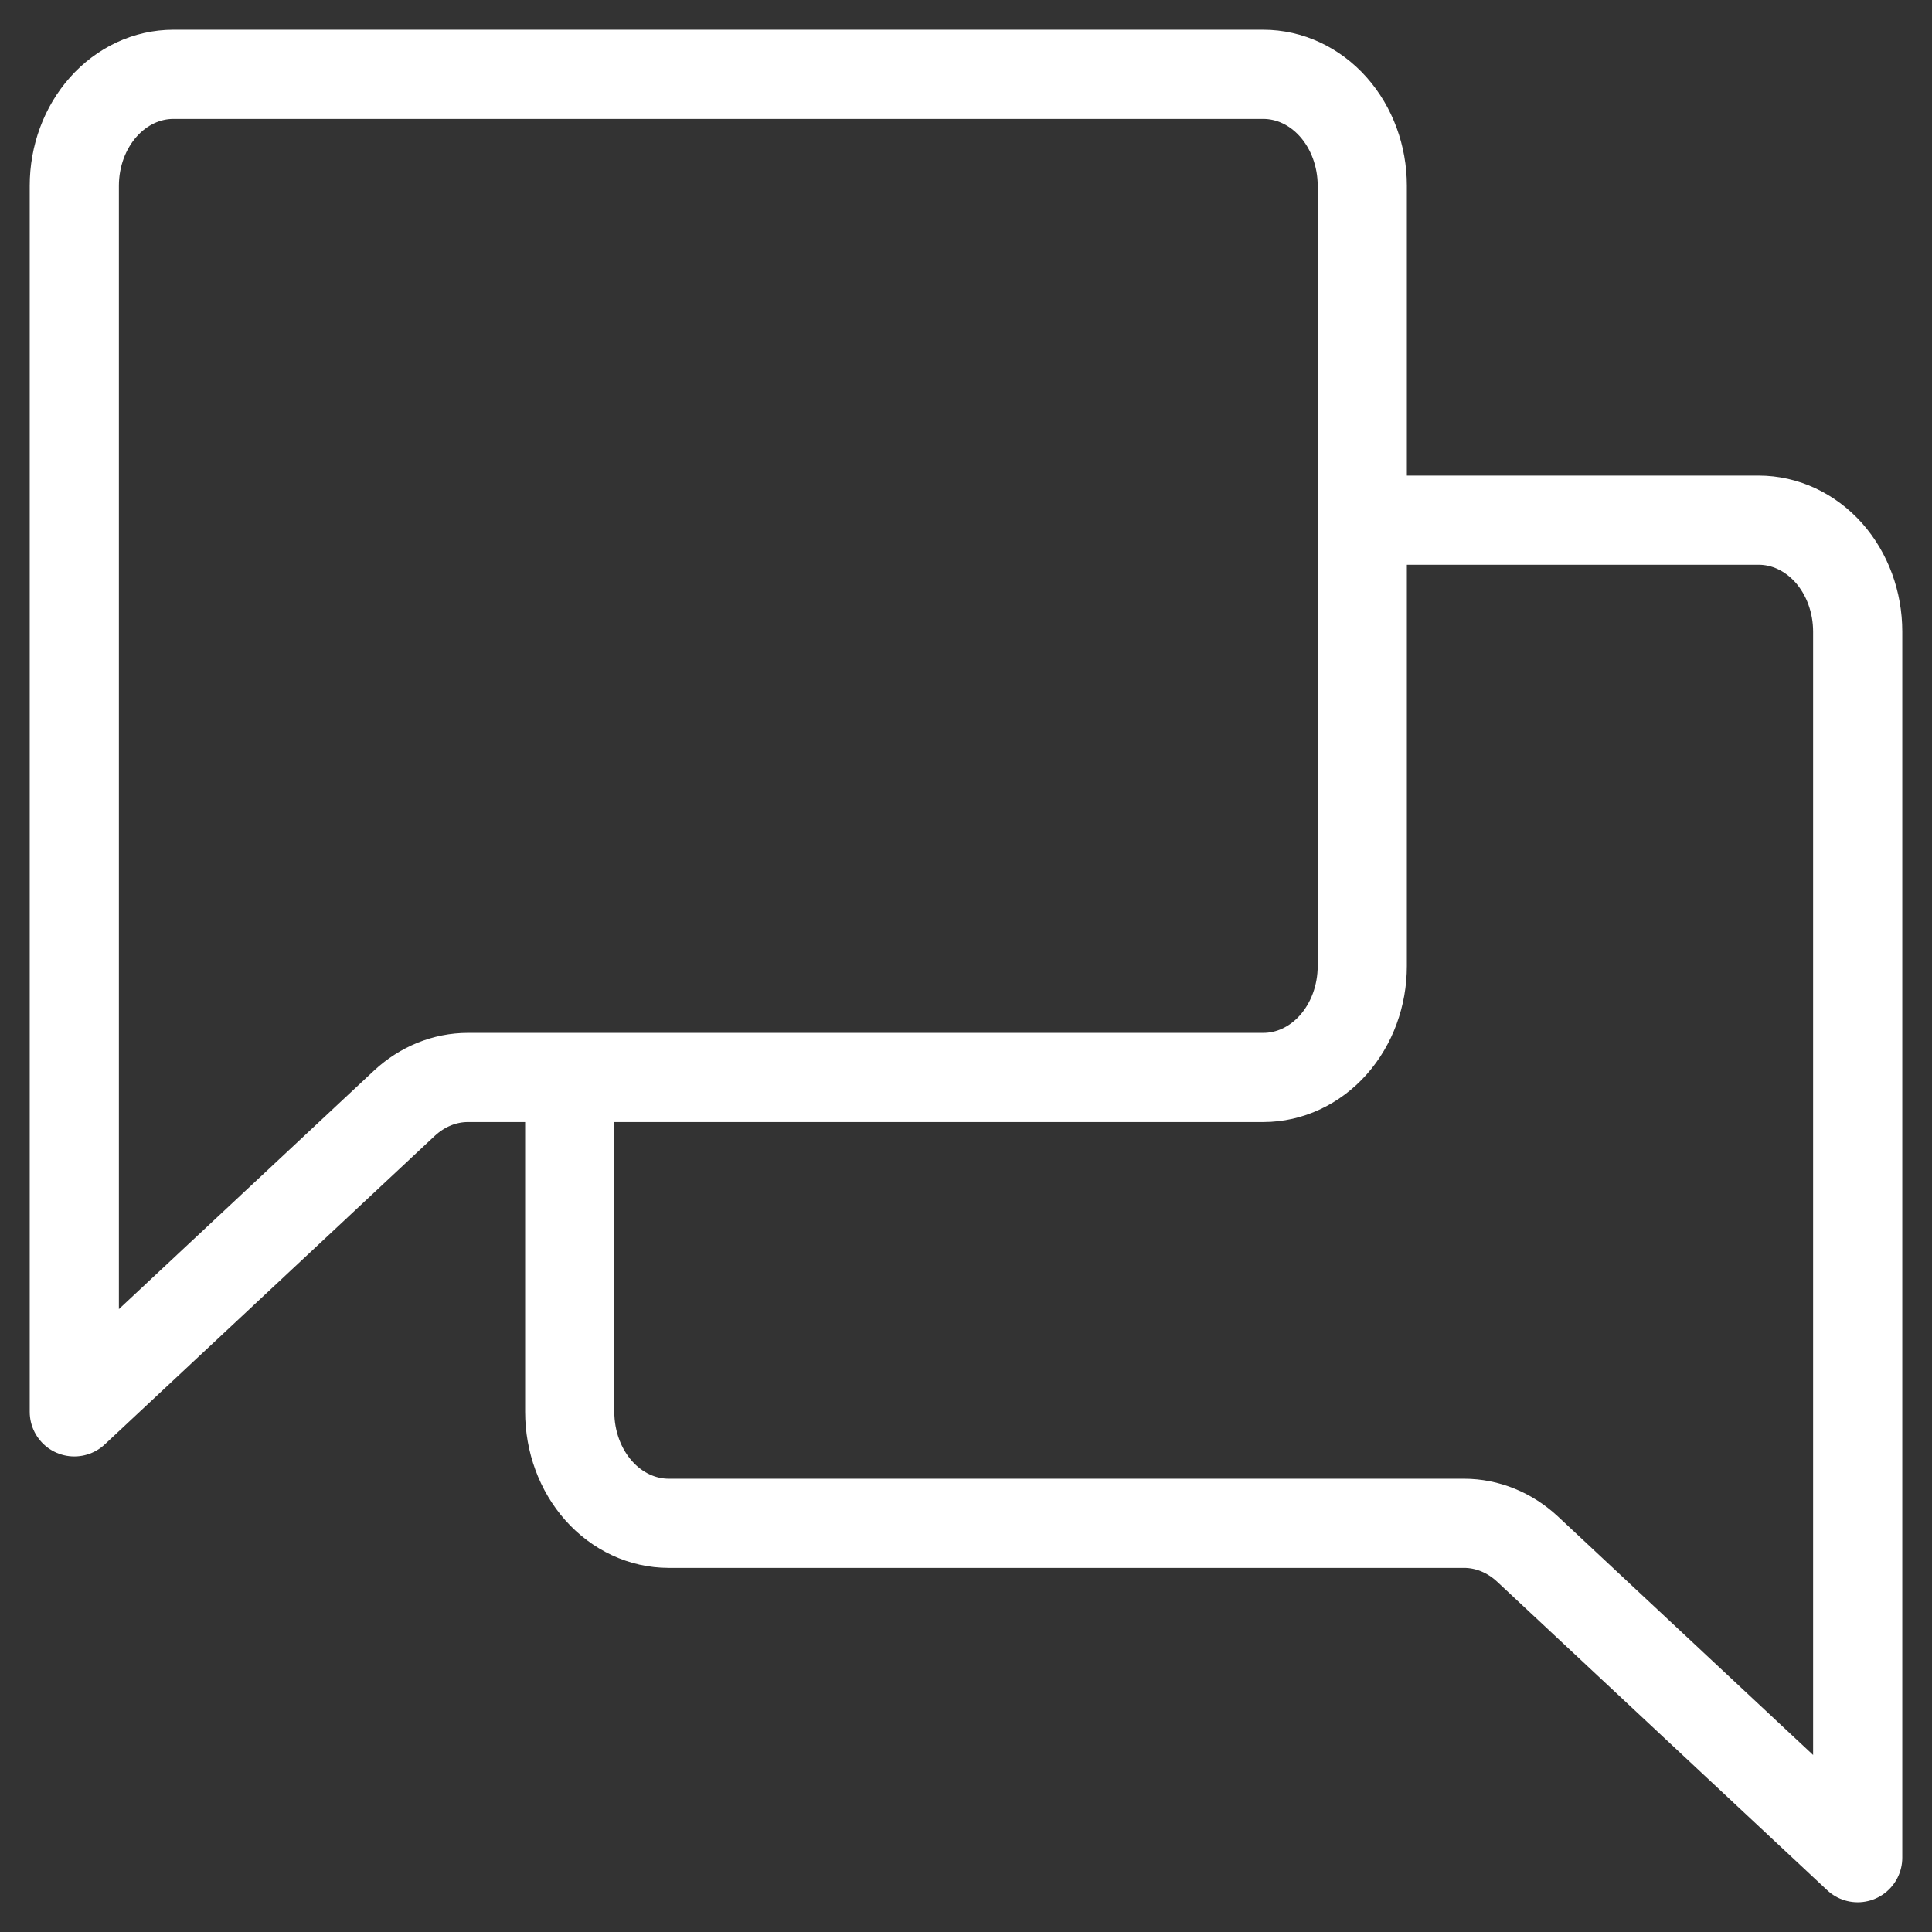 <svg width="26" height="26" viewBox="0 0 26 26" fill="none" xmlns="http://www.w3.org/2000/svg">
<rect x="0" y="0" width="26" height="26" fill="#333333" stroke="none"/>
<path d="M18.333 7H23.667C24.02 7 24.359 7.158 24.61 7.439C24.86 7.721 25 8.102 25 8.5V25L20.556 20.846C20.316 20.623 20.014 20.5 19.703 20.5H9C8.646 20.5 8.307 20.342 8.057 20.061C7.807 19.779 7.667 19.398 7.667 19V14.5M18.333 7V2.5C18.333 2.102 18.193 1.721 17.943 1.439C17.693 1.158 17.354 1 17 1H2.333C1.98 1 1.641 1.158 1.391 1.439C1.14 1.721 1 2.102 1 2.5V19L5.444 14.845C5.684 14.623 5.985 14.5 6.297 14.5H7.667M18.333 7V13C18.333 13.398 18.193 13.779 17.943 14.061C17.693 14.342 17.354 14.5 17 14.5H7.667" stroke="white" stroke-width="1.2" stroke-linecap="round" stroke-linejoin="round"/>
</svg>
